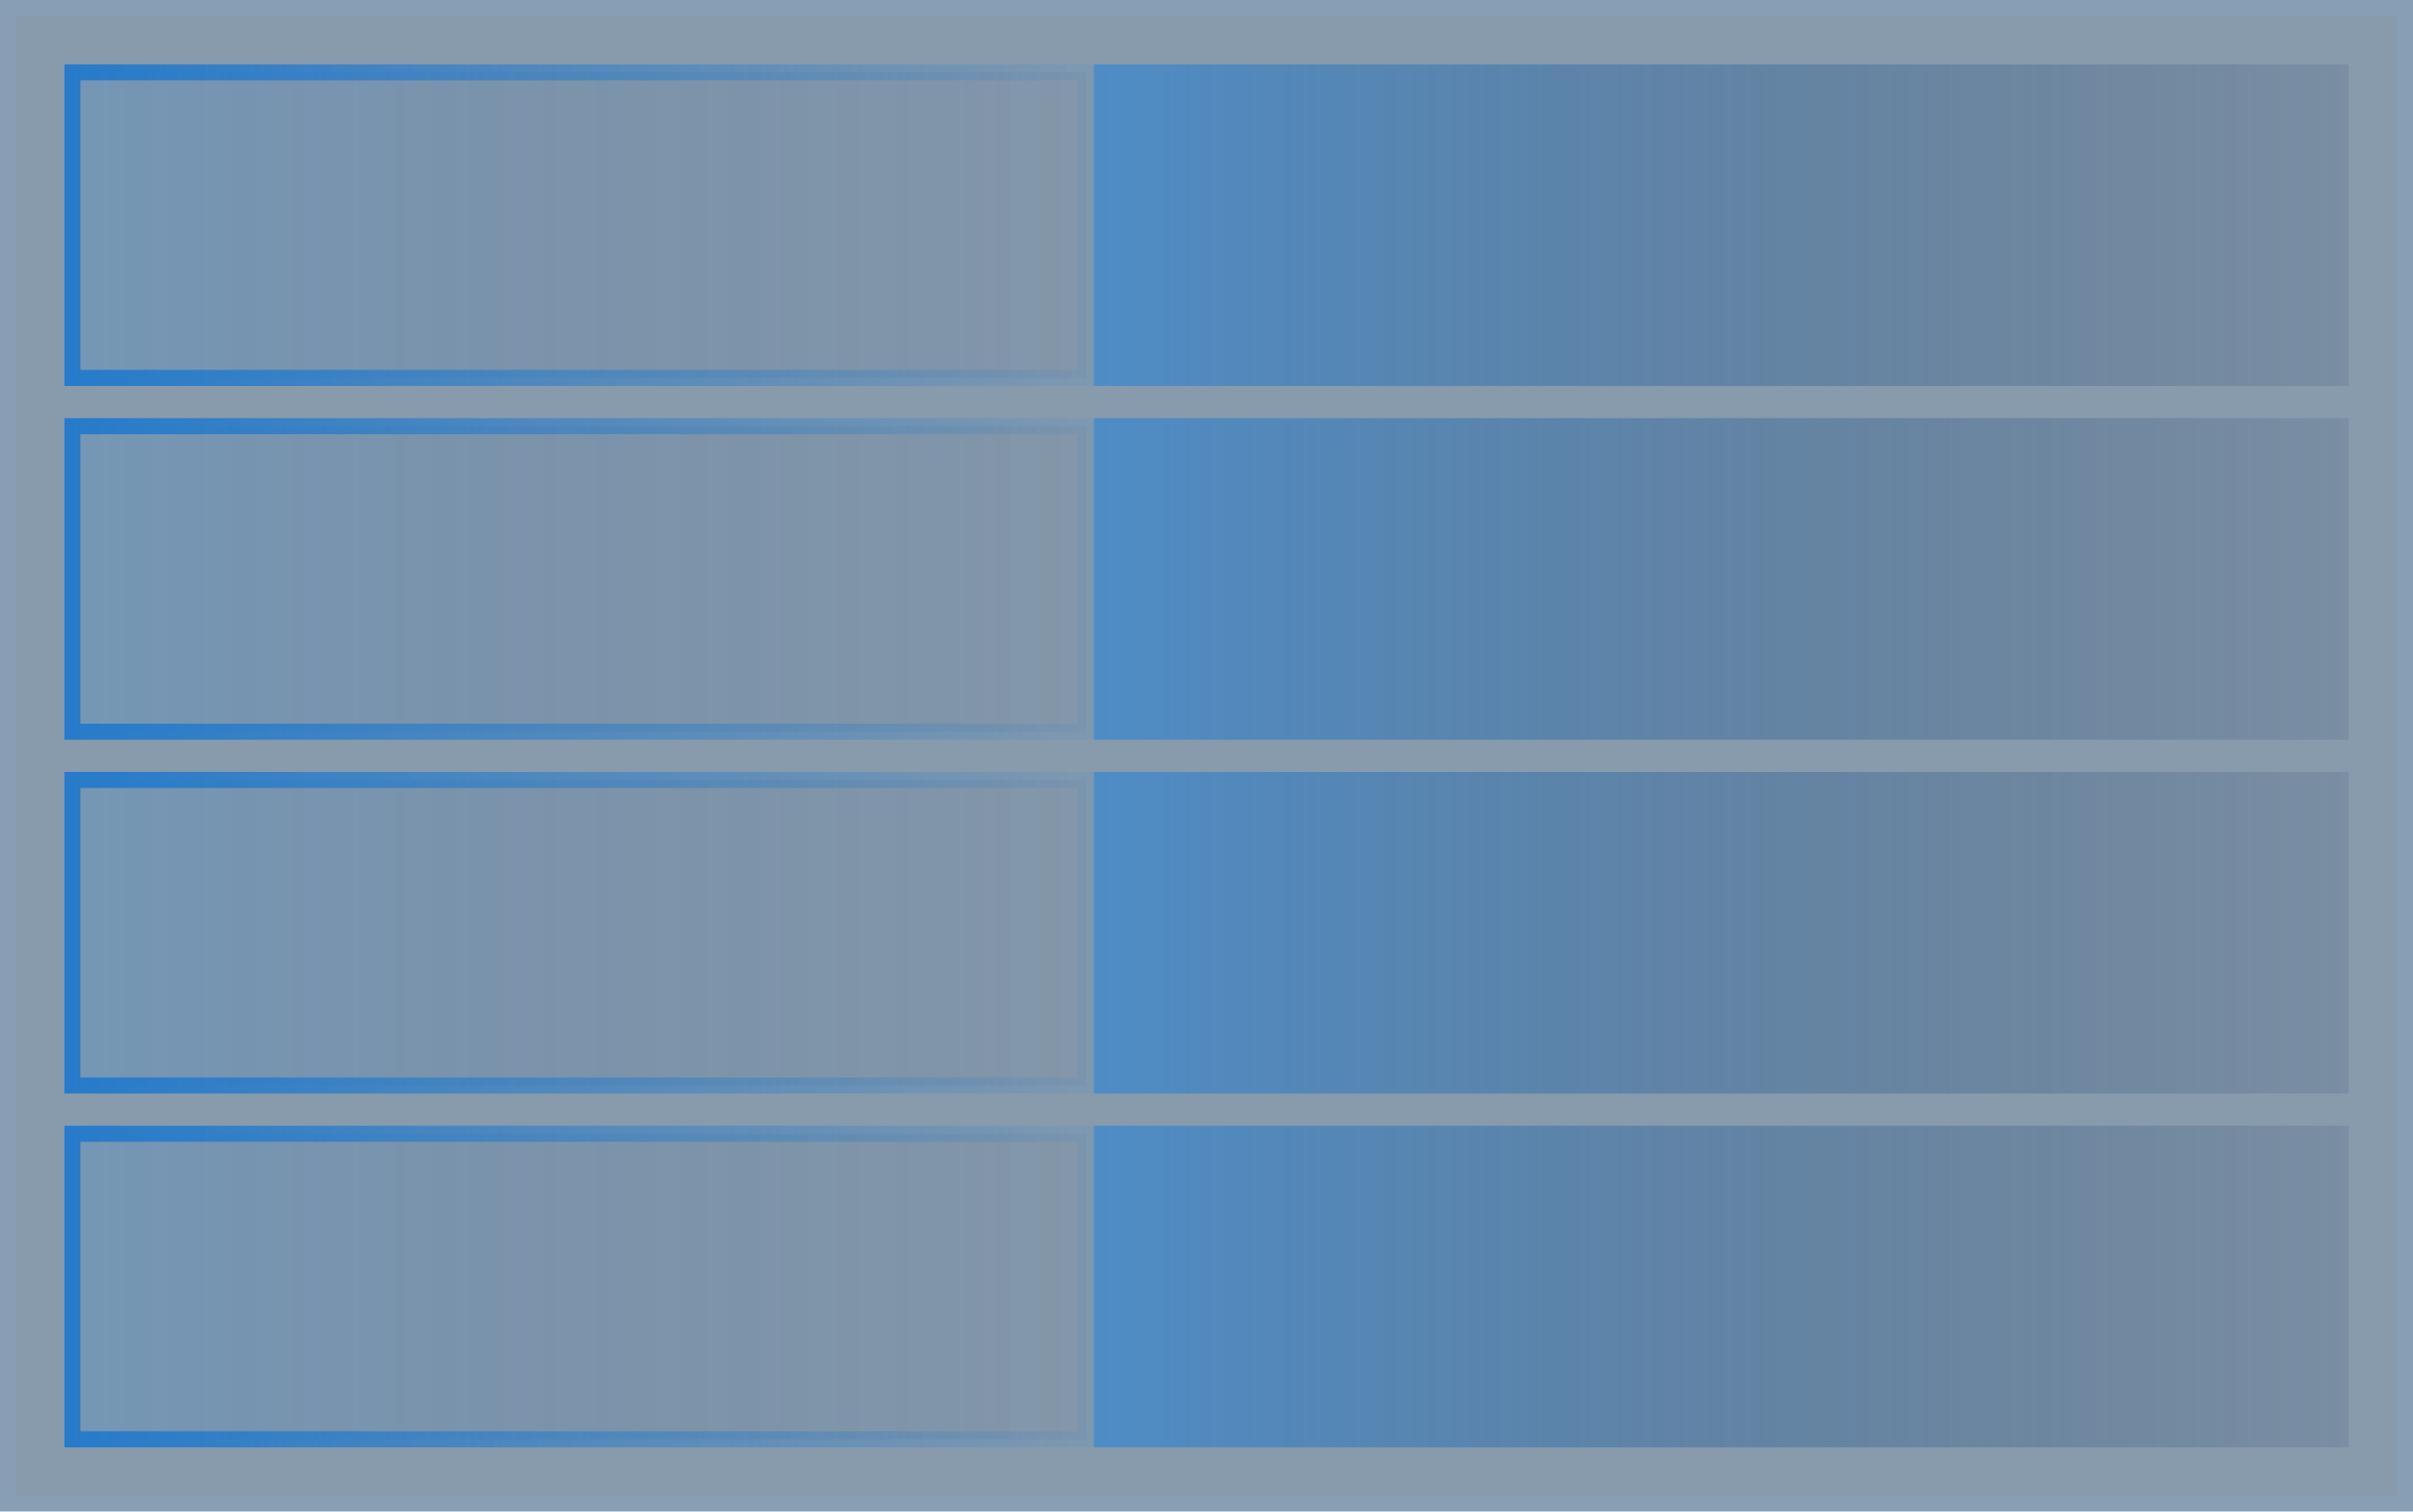 <svg width="150" height="94" viewBox="0 0 150 94" fill="none" xmlns="http://www.w3.org/2000/svg">
<g filter="url(#filter0_i_1182_67834)">
<rect width="150" height="94" fill="#13395D" fill-opacity="0.5"/>
<rect x="0.5" y="0.5" width="149" height="93" stroke="#85BAFC" stroke-opacity="0.1"/>
<rect width="78" height="20" transform="translate(68 4)" fill="url(#paint0_linear_1182_67834)" fill-opacity="0.6"/>
<rect x="4.5" y="4.5" width="63" height="19" fill="url(#paint1_linear_1182_67834)" fill-opacity="0.2"/>
<rect x="4.5" y="4.5" width="63" height="19" stroke="url(#paint2_linear_1182_67834)"/>
<rect width="78" height="20" transform="translate(68 26)" fill="url(#paint3_linear_1182_67834)" fill-opacity="0.6"/>
<rect x="4.5" y="26.5" width="63" height="19" fill="url(#paint4_linear_1182_67834)" fill-opacity="0.2"/>
<rect x="4.5" y="26.5" width="63" height="19" stroke="url(#paint5_linear_1182_67834)"/>
<rect width="78" height="20" transform="translate(68 48)" fill="url(#paint6_linear_1182_67834)" fill-opacity="0.6"/>
<rect x="4.5" y="48.5" width="63" height="19" fill="url(#paint7_linear_1182_67834)" fill-opacity="0.2"/>
<rect x="4.5" y="48.5" width="63" height="19" stroke="url(#paint8_linear_1182_67834)"/>
<rect width="78" height="20" transform="translate(68 70)" fill="url(#paint9_linear_1182_67834)" fill-opacity="0.6"/>
<rect x="4.5" y="70.5" width="63" height="19" fill="url(#paint10_linear_1182_67834)" fill-opacity="0.2"/>
<rect x="4.5" y="70.5" width="63" height="19" stroke="url(#paint11_linear_1182_67834)"/>
</g>
<defs>
<filter id="filter0_i_1182_67834" x="0" y="0" width="150" height="94" filterUnits="userSpaceOnUse" color-interpolation-filters="sRGB">
<feFlood flood-opacity="0" result="BackgroundImageFix"/>
<feBlend mode="normal" in="SourceGraphic" in2="BackgroundImageFix" result="shape"/>
<feColorMatrix in="SourceAlpha" type="matrix" values="0 0 0 0 0 0 0 0 0 0 0 0 0 0 0 0 0 0 127 0" result="hardAlpha"/>
<feOffset/>
<feGaussianBlur stdDeviation="4"/>
<feComposite in2="hardAlpha" operator="arithmetic" k2="-1" k3="1"/>
<feColorMatrix type="matrix" values="0 0 0 0 0.125 0 0 0 0 0.467 0 0 0 0 0.918 0 0 0 0.54 0"/>
<feBlend mode="normal" in2="shape" result="effect1_innerShadow_1182_67834"/>
</filter>
<linearGradient id="paint0_linear_1182_67834" x1="0" y1="10" x2="78" y2="10" gradientUnits="userSpaceOnUse">
<stop stop-color="#2883D7"/>
<stop offset="1" stop-color="#113057" stop-opacity="0.2"/>
</linearGradient>
<linearGradient id="paint1_linear_1182_67834" x1="4" y1="14" x2="68" y2="14" gradientUnits="userSpaceOnUse">
<stop stop-color="#2883D7"/>
<stop offset="1" stop-color="#113057" stop-opacity="0.2"/>
</linearGradient>
<linearGradient id="paint2_linear_1182_67834" x1="4" y1="14.022" x2="68" y2="13.972" gradientUnits="userSpaceOnUse">
<stop stop-color="#277BCA"/>
<stop offset="1" stop-color="#277BCA" stop-opacity="0.1"/>
</linearGradient>
<linearGradient id="paint3_linear_1182_67834" x1="0" y1="10" x2="78" y2="10" gradientUnits="userSpaceOnUse">
<stop stop-color="#2883D7"/>
<stop offset="1" stop-color="#113057" stop-opacity="0.2"/>
</linearGradient>
<linearGradient id="paint4_linear_1182_67834" x1="4" y1="36" x2="68" y2="36" gradientUnits="userSpaceOnUse">
<stop stop-color="#2883D7"/>
<stop offset="1" stop-color="#113057" stop-opacity="0.2"/>
</linearGradient>
<linearGradient id="paint5_linear_1182_67834" x1="4" y1="36.022" x2="68" y2="35.972" gradientUnits="userSpaceOnUse">
<stop stop-color="#277BCA"/>
<stop offset="1" stop-color="#277BCA" stop-opacity="0.1"/>
</linearGradient>
<linearGradient id="paint6_linear_1182_67834" x1="0" y1="10" x2="78" y2="10" gradientUnits="userSpaceOnUse">
<stop stop-color="#2883D7"/>
<stop offset="1" stop-color="#113057" stop-opacity="0.2"/>
</linearGradient>
<linearGradient id="paint7_linear_1182_67834" x1="4" y1="58" x2="68" y2="58" gradientUnits="userSpaceOnUse">
<stop stop-color="#2883D7"/>
<stop offset="1" stop-color="#113057" stop-opacity="0.2"/>
</linearGradient>
<linearGradient id="paint8_linear_1182_67834" x1="4" y1="58.022" x2="68" y2="57.972" gradientUnits="userSpaceOnUse">
<stop stop-color="#277BCA"/>
<stop offset="1" stop-color="#277BCA" stop-opacity="0.1"/>
</linearGradient>
<linearGradient id="paint9_linear_1182_67834" x1="0" y1="10" x2="78" y2="10" gradientUnits="userSpaceOnUse">
<stop stop-color="#2883D7"/>
<stop offset="1" stop-color="#113057" stop-opacity="0.2"/>
</linearGradient>
<linearGradient id="paint10_linear_1182_67834" x1="4" y1="80" x2="68" y2="80" gradientUnits="userSpaceOnUse">
<stop stop-color="#2883D7"/>
<stop offset="1" stop-color="#113057" stop-opacity="0.2"/>
</linearGradient>
<linearGradient id="paint11_linear_1182_67834" x1="4" y1="80.022" x2="68" y2="79.972" gradientUnits="userSpaceOnUse">
<stop stop-color="#277BCA"/>
<stop offset="1" stop-color="#277BCA" stop-opacity="0.1"/>
</linearGradient>
</defs>
</svg>
